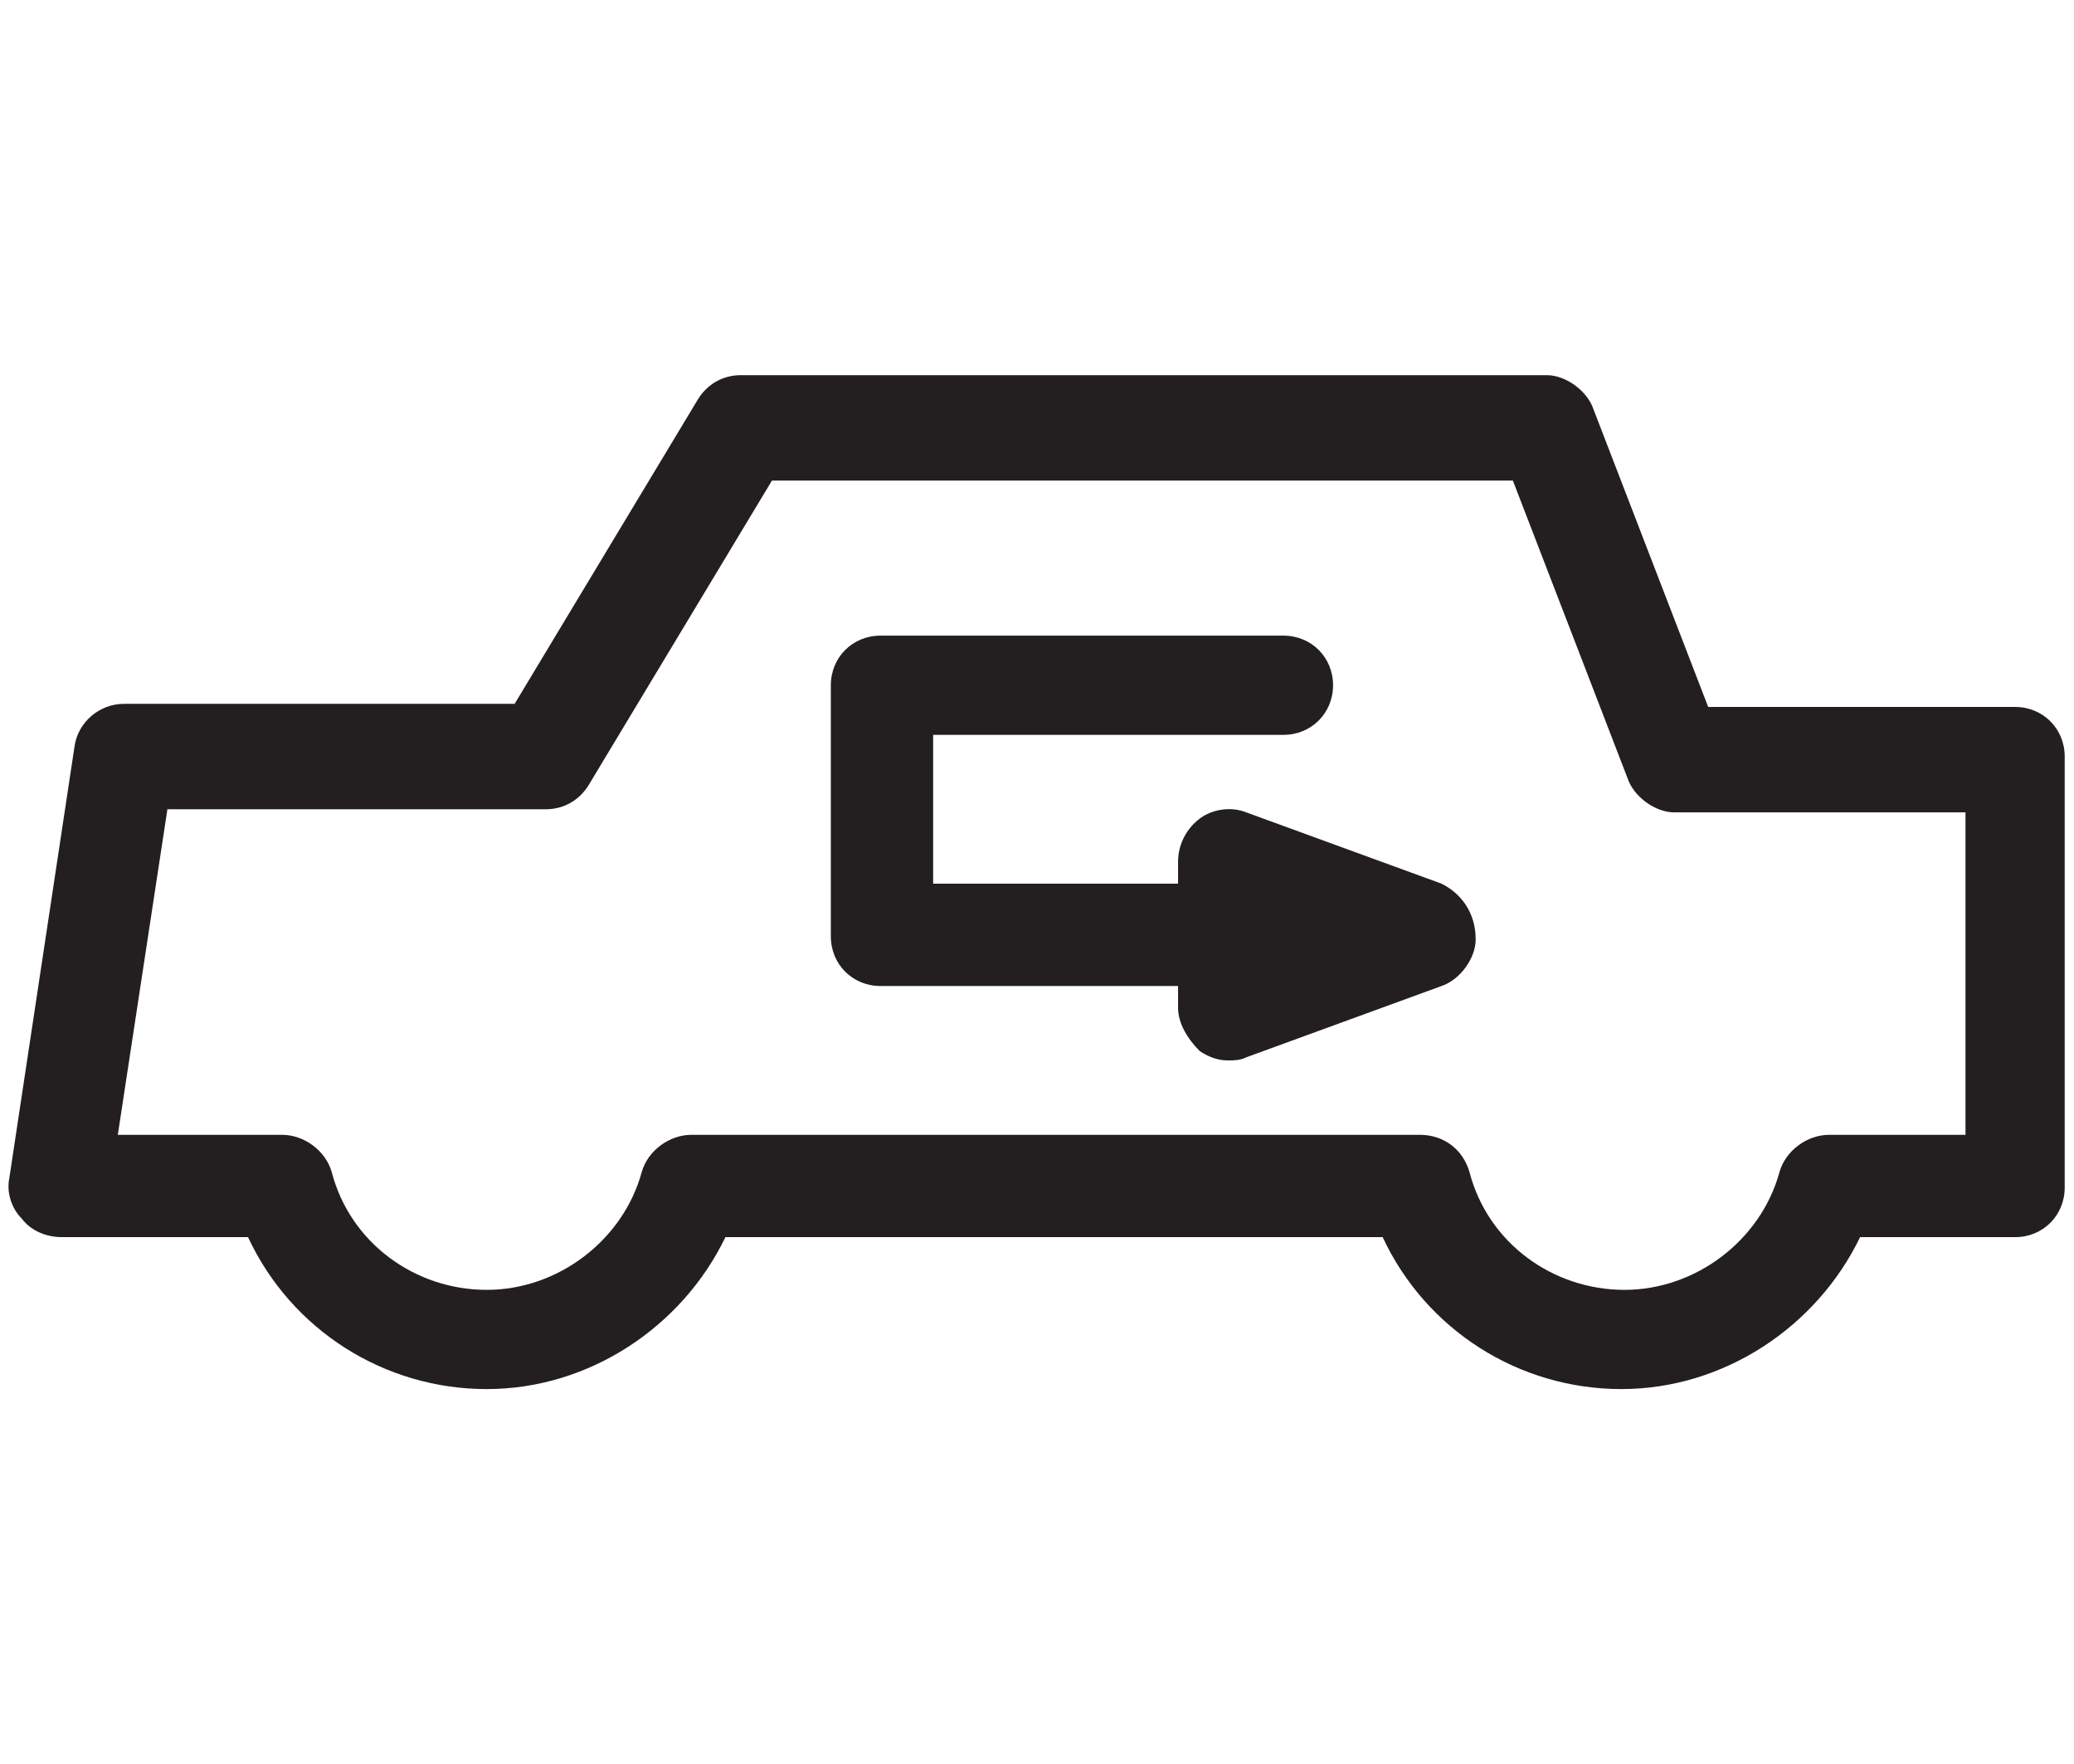 <?xml version="1.0" encoding="utf-8"?>
<!-- Generator: Adobe Illustrator 25.0.1, SVG Export Plug-In . SVG Version: 6.00 Build 0)  -->
<!DOCTYPE svg PUBLIC "-//W3C//DTD SVG 1.1//EN" "http://www.w3.org/Graphics/SVG/1.1/DTD/svg11.dtd">
<svg version="1.1" id="Layer_1" xmlns:x="http://ns.adobe.com/Extensibility/1.0/" xmlns:i="http://ns.adobe.com/AdobeIllustrator/10.0/" xmlns:graph="http://ns.adobe.com/Graphs/1.0/"
	 xmlns="http://www.w3.org/2000/svg" xmlns:xlink="http://www.w3.org/1999/xlink" x="0px" y="0px" viewBox="0 0 66.9 56.9"
	 style="enable-background:new 0 0 66.9 56.9;" xml:space="preserve">
<style type="text/css">
	.st0{fill:#231F20;}
</style>
<g>
	<g>
		<g>
			<g>
				<g>
					<path class="st0" d="M65,22.8h-9.9l-3.7-9.6c-0.2-0.6-0.9-1.1-1.5-1.1h-26c-0.6,0-1.1,0.3-1.4,0.8l-5.9,9.8H4
						c-0.8,0-1.5,0.6-1.6,1.4L0.3,38c-0.1,0.5,0.1,1,0.4,1.3c0.3,0.4,0.8,0.6,1.3,0.6H8c1.4,3,4.4,4.9,7.7,4.9c3.3,0,6.3-2,7.7-4.9
						h21.2c1.4,3,4.4,4.9,7.7,4.9c3.3,0,6.3-2,7.7-4.9H65c0.9,0,1.6-0.7,1.6-1.6V24.4C66.6,23.5,65.9,22.8,65,22.8L65,22.8z
						 M63.3,36.6H59c-0.7,0-1.4,0.5-1.6,1.2c-0.6,2.2-2.7,3.8-5,3.8c-2.3,0-4.4-1.5-5-3.8c-0.2-0.7-0.8-1.2-1.6-1.2H22.3
						c-0.7,0-1.4,0.5-1.6,1.2c-0.6,2.2-2.7,3.8-5,3.8c-2.3,0-4.4-1.5-5-3.8c-0.2-0.7-0.9-1.2-1.6-1.2H3.8l1.6-10.5h12.2
						c0.6,0,1.1-0.3,1.4-0.8l5.9-9.8h23.9l3.7,9.6c0.2,0.6,0.9,1.1,1.5,1.1h9.4V36.6z M63.3,36.6"/>
				</g>
				<path class="st0" d="M46.5,28.5l-6.3-2.3c-0.5-0.2-1.1-0.1-1.5,0.2c-0.4,0.3-0.7,0.8-0.7,1.4v0.7h-7.9v-4.8h11.3
					c0.9,0,1.6-0.7,1.6-1.6c0-0.9-0.7-1.6-1.6-1.6h-13c-0.9,0-1.6,0.7-1.6,1.6v8.1c0,0.9,0.7,1.6,1.6,1.6H38v0.7
					c0,0.5,0.3,1,0.7,1.4c0.3,0.2,0.6,0.3,0.9,0.3c0.2,0,0.4,0,0.6-0.1l6.3-2.3c0.6-0.2,1.1-0.9,1.1-1.5
					C47.6,29.4,47.1,28.8,46.5,28.5L46.5,28.5z M46.5,28.5"/>
			</g>
		</g>
	</g>
</g>
</svg>
